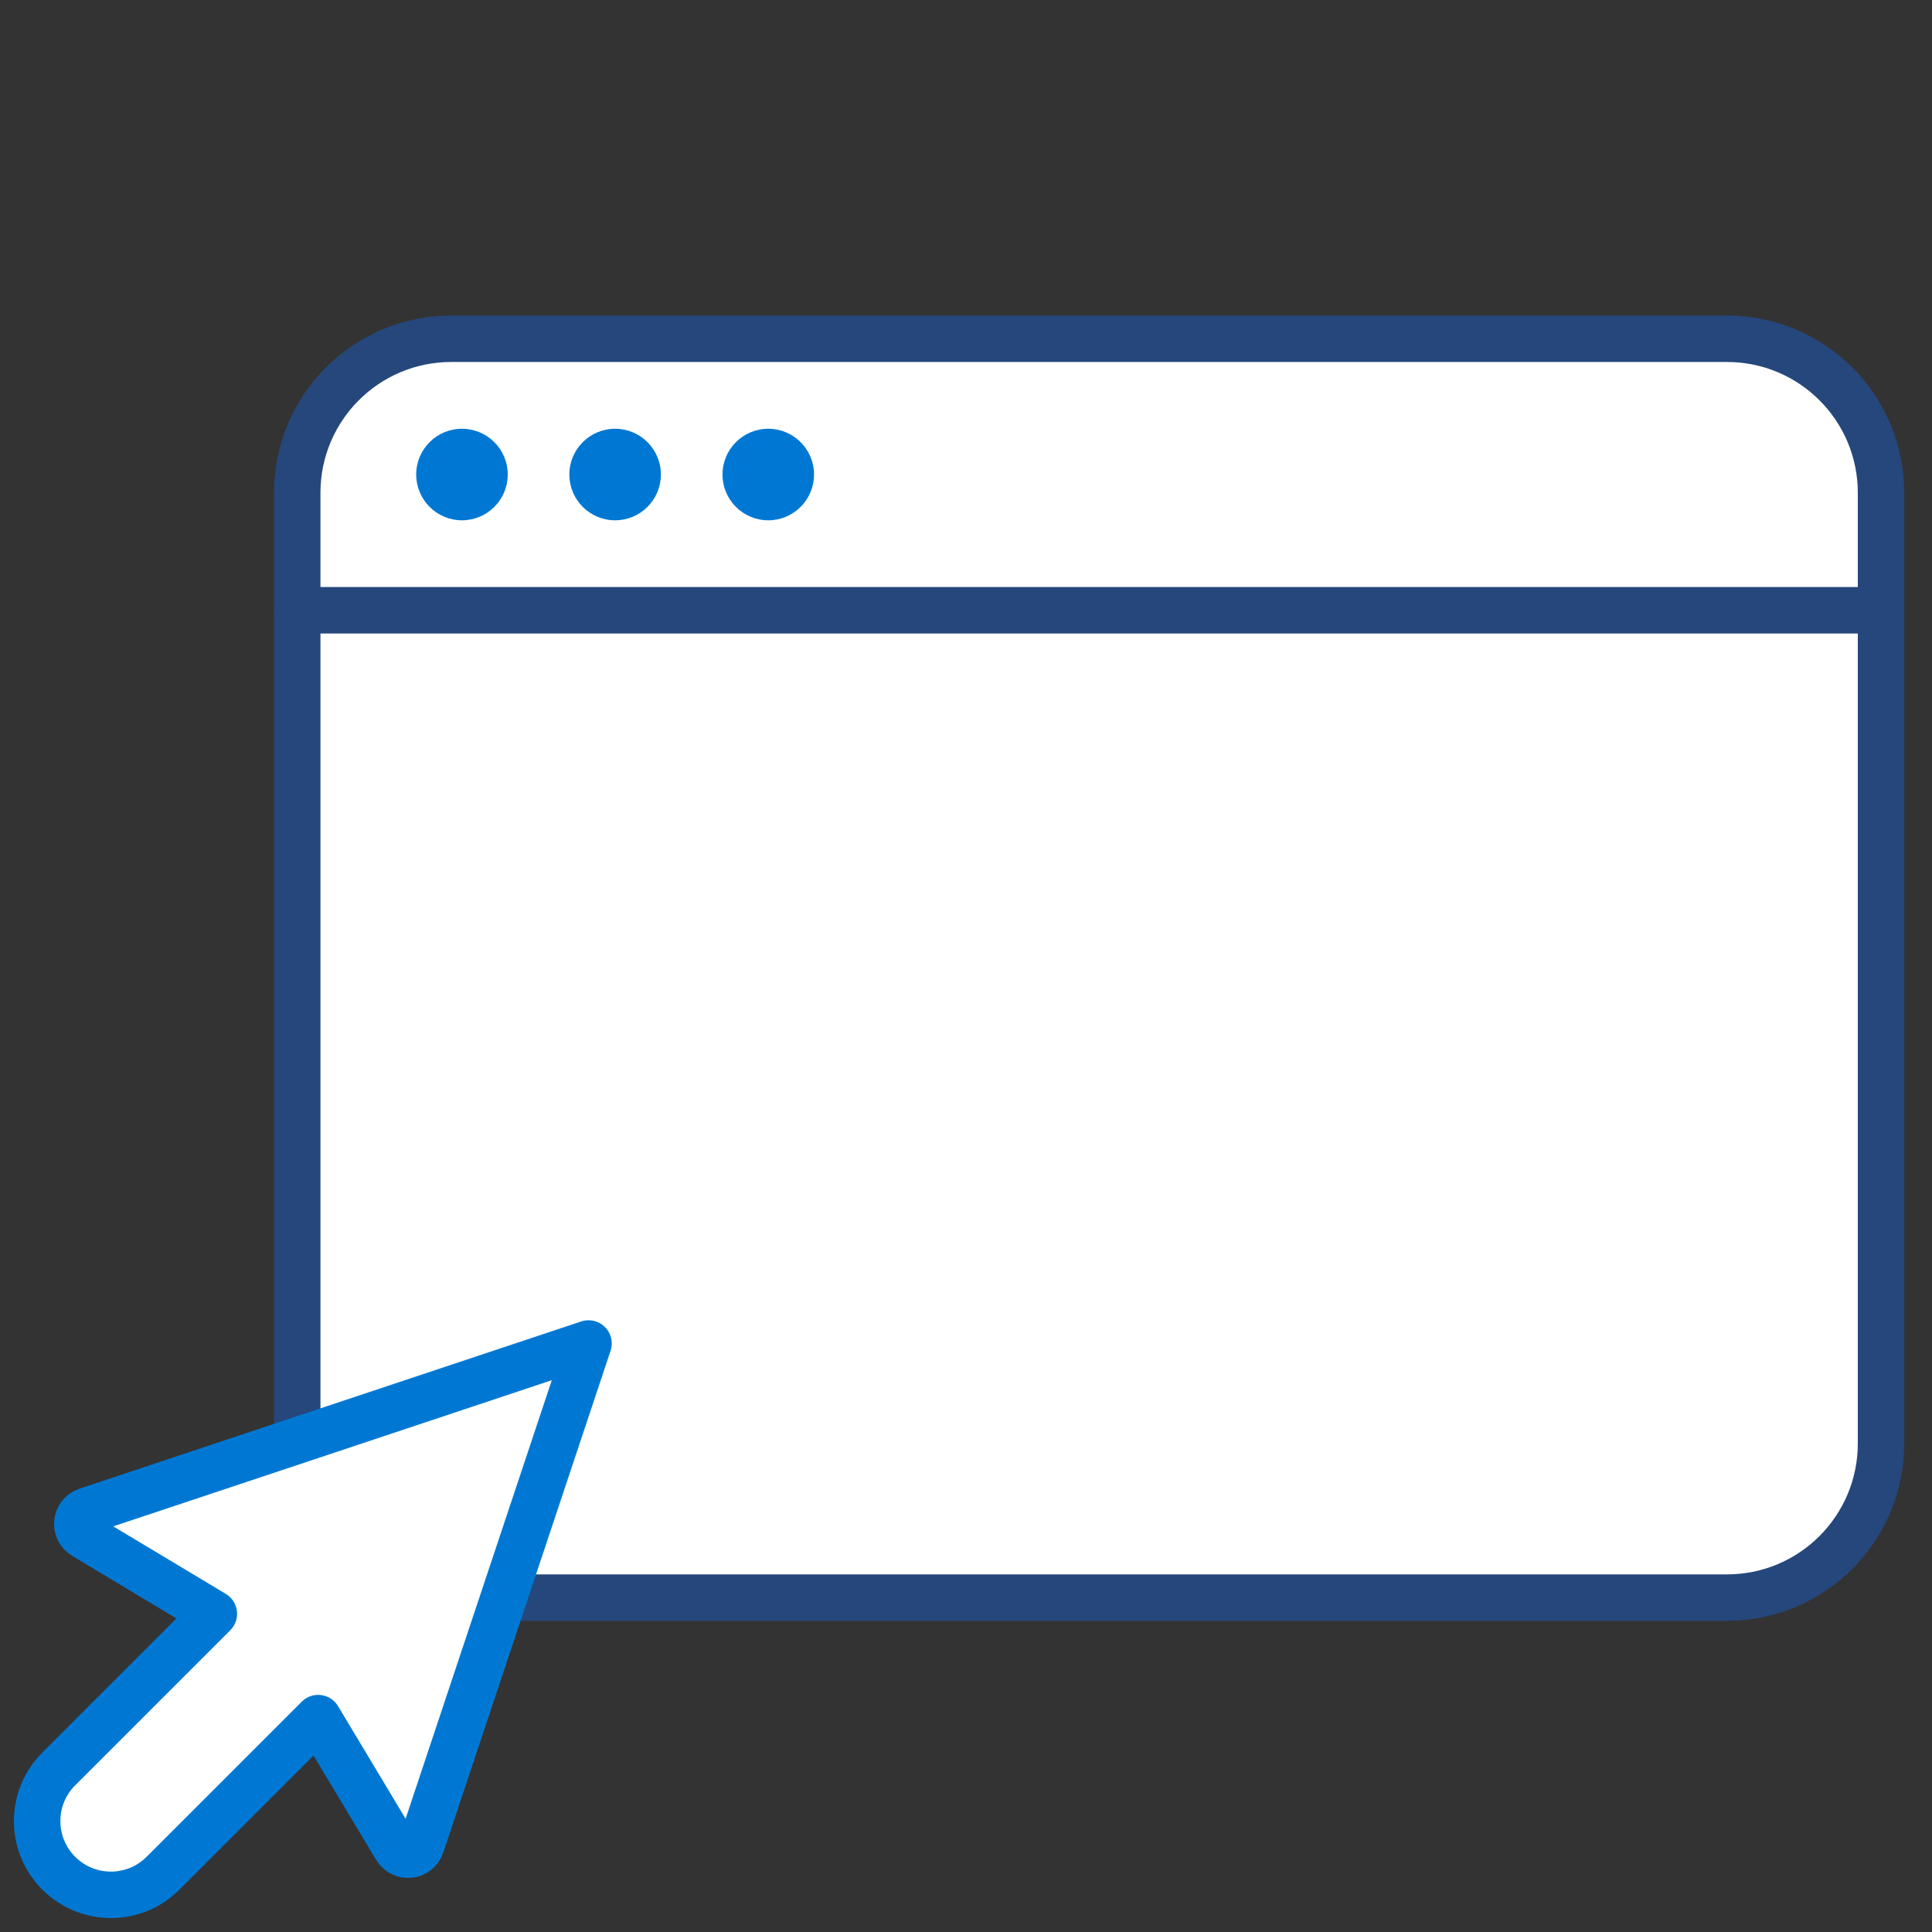 <?xml version="1.0" encoding="utf-8"?>
<!-- Generator: Adobe Illustrator 23.0.4, SVG Export Plug-In . SVG Version: 6.00 Build 0)  -->
<svg version="1.1" xmlns="http://www.w3.org/2000/svg" xmlns:xlink="http://www.w3.org/1999/xlink" x="0px" y="0px"
	 viewBox="0 0 52 52" style="enable-background:new 0 0 52 52;" xml:space="preserve">
<rect x="0" y="0" width="52" height="52" fill="#333333" stroke="none"/>
<style type="text/css">
	.st0{fill:#FFFFFF;stroke:#25477B;stroke-width:1.25;stroke-linecap:round;stroke-linejoin:round;stroke-miterlimit:10;}
	.st1{fill:#0078D3;}
	.st2{fill:#FFFFFF;stroke:#0078D3;stroke-width:1.25;stroke-linecap:round;stroke-linejoin:round;stroke-miterlimit:10;}
	.st3{fill:none;stroke:#0078D3;stroke-width:1.25;stroke-linecap:round;stroke-linejoin:round;stroke-miterlimit:10;}
	
	
	.circle1 {
		opacity: 0;
		animation: circle1 .3s linear normal 1 forwards;
	}
			
	@keyframes circle1 {
		0% {opacity:0}
		50% {opacity:.5}
		100% {opacity:1}
	}	
	
	.line1 {
		stroke-dasharray: 50;
		stroke-dashoffset: 50;
		animation: line1 .5s .5s linear forwards;
	}
	
	@keyframes line1 {
		from {stroke-dashoffset: 50;
		}
		to {
		stroke-dashoffset: 0;
		}
	}	
	
	.circle2 {
		opacity: 0;
		animation: circle2 .3s .8s linear normal 1 forwards;
	}
			
	@keyframes circle2 {
		0% {opacity:0}
		50% {opacity:.5}
		100% {opacity:1}
	}

	.line2 {
		stroke-dasharray: 50;
		stroke-dashoffset: 50;
		animation: line2 .5s 1.1s linear forwards;
	}
	
	@keyframes line2 {
		from {stroke-dashoffset: 50;
		}
		to {
		stroke-dashoffset: 0;
		}
	}		

	.circle3 {
		opacity: 0;
		animation: circle3 .3s 1.4s linear normal 1 forwards;
	}
			
	@keyframes circle3 {
		0% {opacity:0}
		50% {opacity:.5}
		100% {opacity:1}
	}

	.line3 {
		stroke-dasharray: 50;
		stroke-dashoffset: 50;
		animation: line3 .5s 1.7s linear forwards;
	}
	
	@keyframes line3 {
		from {stroke-dashoffset: 50;
		}
		to {
		stroke-dashoffset: 0;
		}
	}	

	.circle4 {
		opacity: 0;
		animation: circle4 .3s 2s linear normal 1 forwards;
	}
			
	@keyframes circle4 {
		0% {opacity:0}
		50% {opacity:.5}
		100% {opacity:1}
	}
	
</style>
<g id="browser">
	<path class="st0" d="M46.481,43H12.146C9.856,43,8,41.144,8,38.854v-25.59c0-2.29,1.856-4.146,4.146-4.146h34.336
		c2.29,0,4.146,1.856,4.146,4.146v25.59C50.627,41.144,48.771,43,46.481,43z"/>
	<line class="st0" x1="8" y1="16.425" x2="50.627" y2="16.425"/>
	<g>
		<circle class="st1" cx="12.434" cy="12.772" r="1.232"/>
		<circle class="st1" cx="16.556" cy="12.772" r="1.232"/>
		<circle class="st1" cx="20.678" cy="12.772" r="1.232"/>
	</g>
	<path class="st2" d="M11.339,49.662L15.84,36.16L2.338,40.66c-0.305,0.102-0.35,0.514-0.075,0.68l3.493,2.096l-4.175,4.175
		c-0.775,0.775-0.775,2.032,0,2.807l0,0c0.775,0.775,2.032,0.775,2.807,0l4.175-4.175l2.096,3.493
		C10.825,50.012,11.238,49.967,11.339,49.662z"/>
</g>
<g id="line1" class="line1">
	<line class="st3" x1="15.854" y1="30.684" x2="23.042" y2="26.357"/>
</g>
<g id="line2" class="line2">
	<line class="st3" x1="24.777" y1="25.312" x2="32.108" y2="29.652"/>
</g>
<g id="line3" class="line3">
	<line class="st3" x1="33.85" y1="30.684" x2="41.04" y2="26.355"/>
</g>
<g id="circle4" class="circle4">
	<circle class="st2" cx="42.773" cy="25.312" r="2.025"/>
</g>
<g id="circle3" class="circle3">
	<circle class="st2" cx="33.85" cy="30.684" r="2.025"/>
</g>
<g id="circle2" class="circle2">
	<circle class="st2" cx="24.777" cy="25.312" r="2.025"/>
</g>
<g id="circle1" class="circle1">
	<circle class="st2" cx="15.854" cy="30.684" r="2.025"/>
</g>
</svg>
